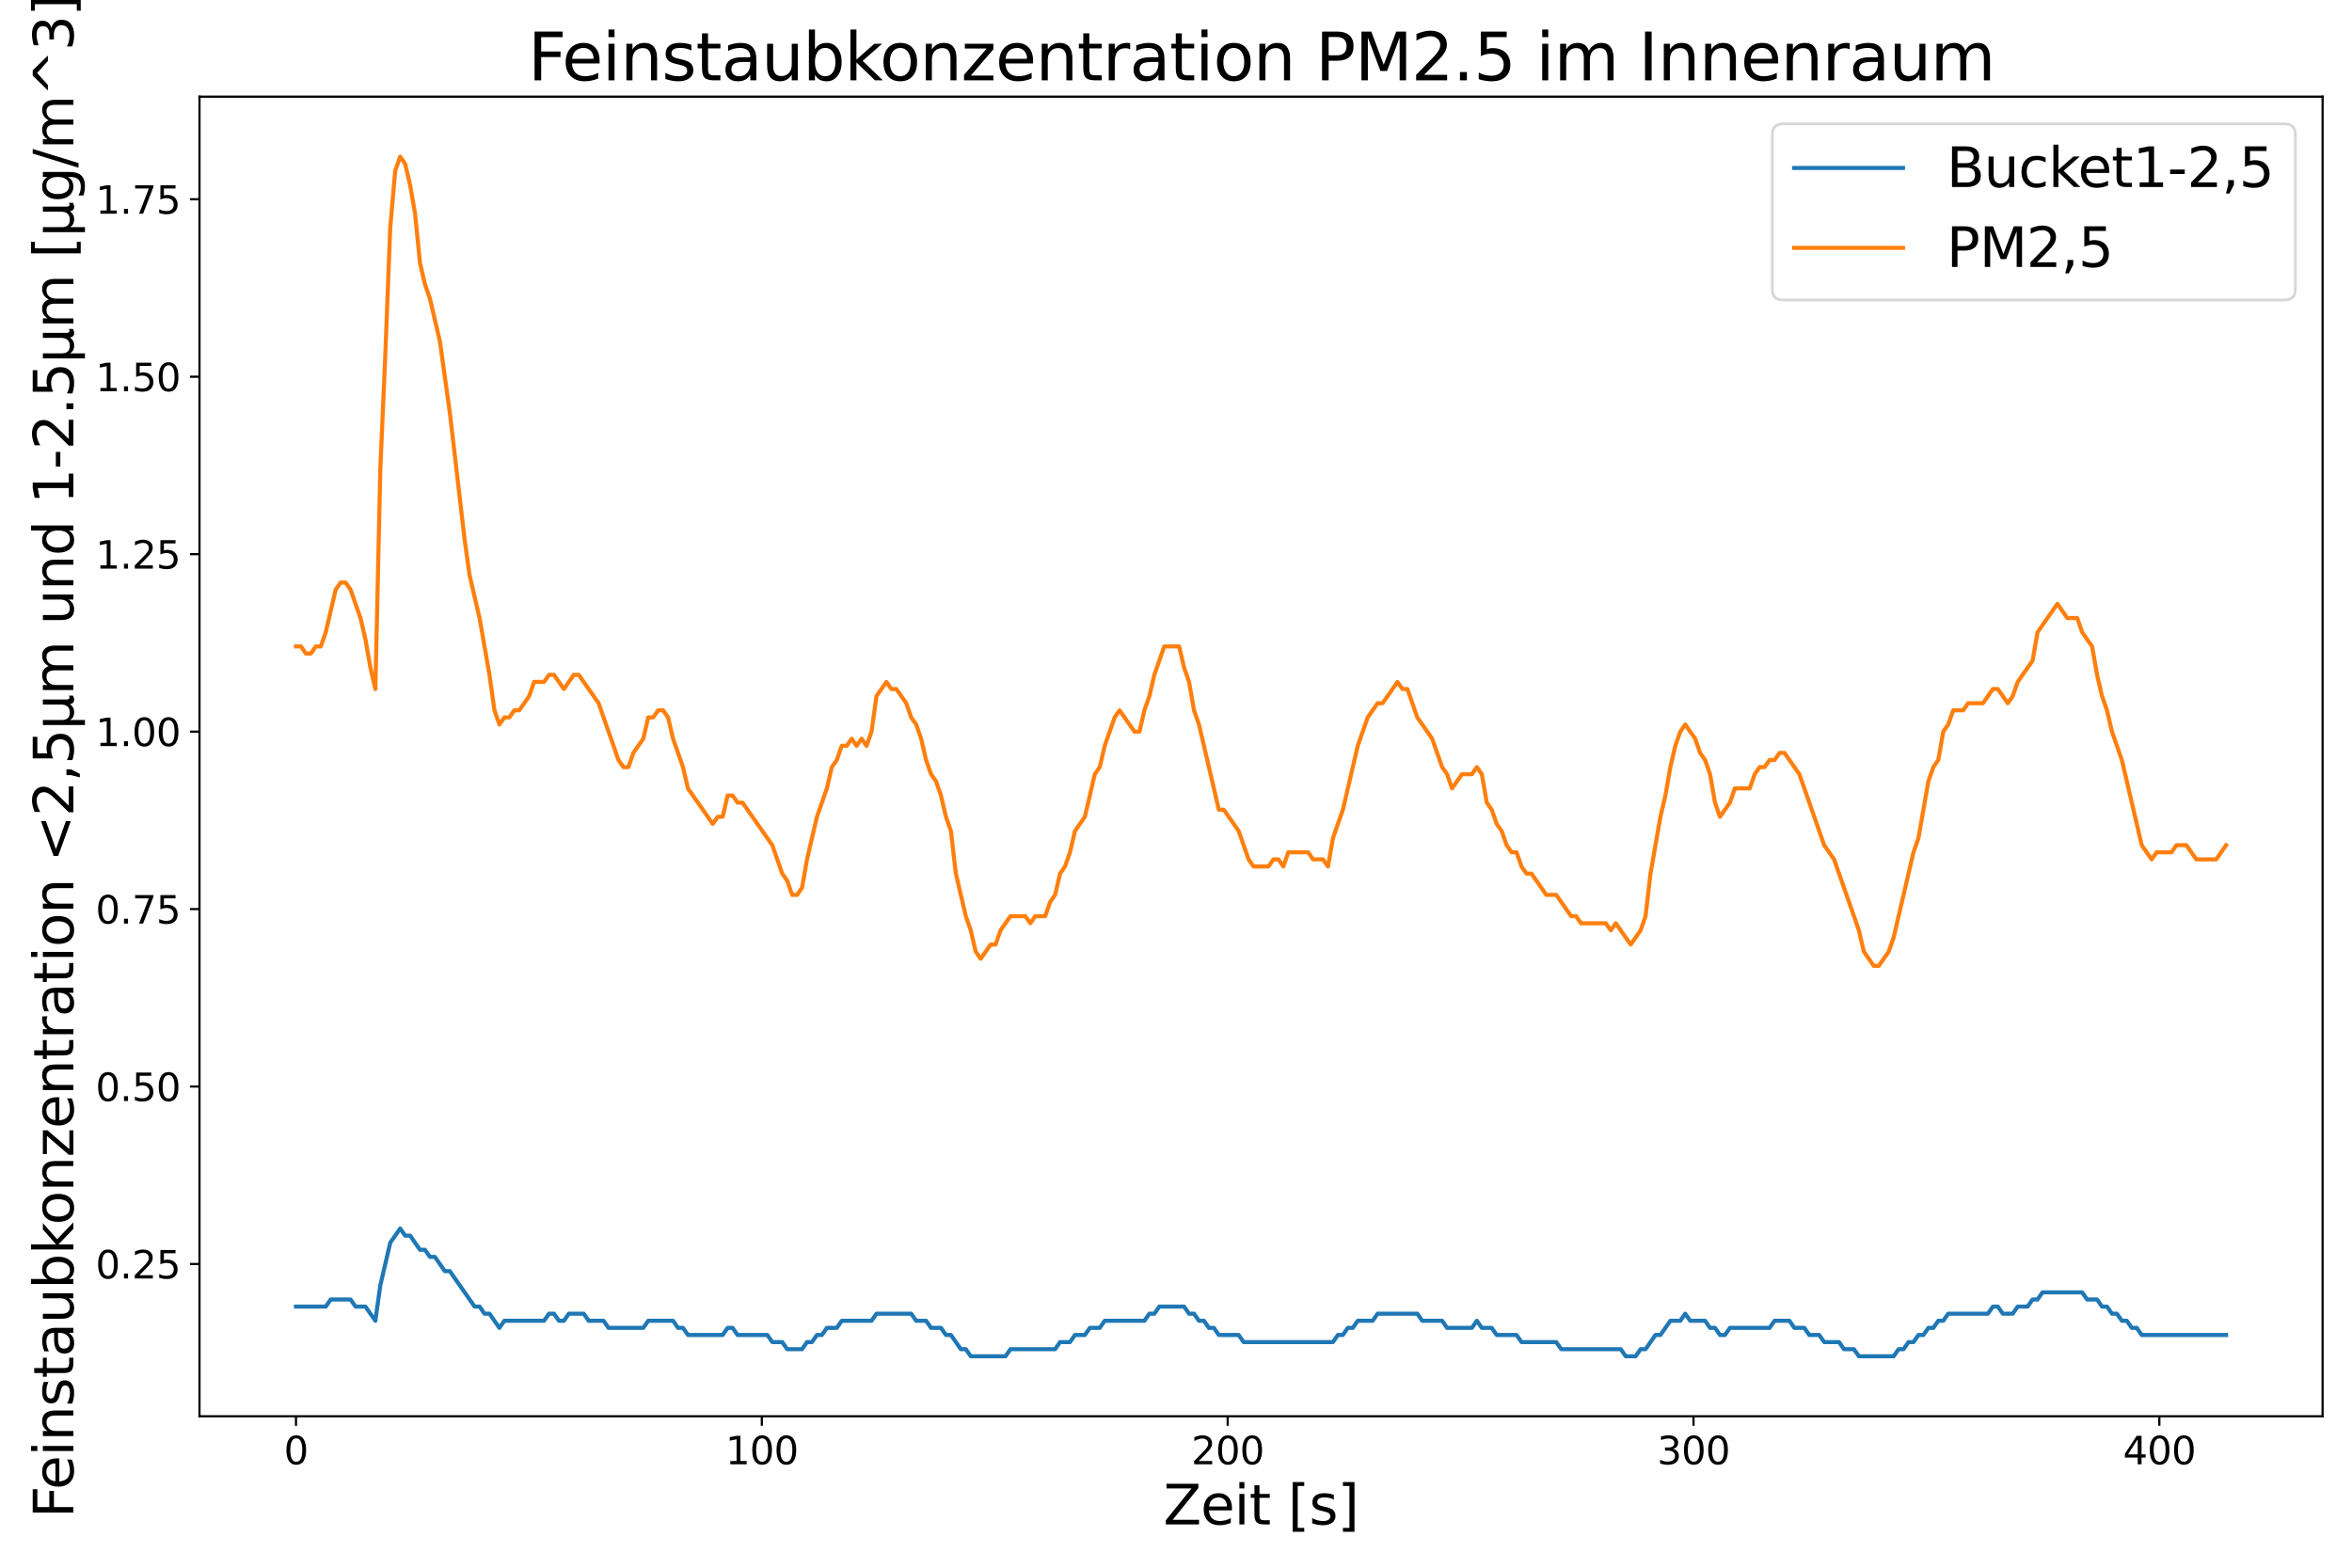 <?xml version="1.0" encoding="utf-8" standalone="no"?>
<!DOCTYPE svg PUBLIC "-//W3C//DTD SVG 1.1//EN"
  "http://www.w3.org/Graphics/SVG/1.1/DTD/svg11.dtd">
<svg xmlns:xlink="http://www.w3.org/1999/xlink" width="864pt" height="576pt" viewBox="0 0 864 576" xmlns="http://www.w3.org/2000/svg" version="1.1">
 <defs>
  <style type="text/css">*{stroke-linejoin: round; stroke-linecap: butt}</style>
 </defs>
 <g id="figure_1">
  <g id="patch_1">
   <path d="M 0 576 
L 864 576 
L 864 0 
L 0 0 
z
" style="fill: #ffffff"/>
  </g>
  <g id="axes_1">
   <g id="patch_2">
    <path d="M 73.28 520.36 
L 853.2 520.36 
L 853.2 35.52 
L 73.28 35.52 
z
" style="fill: #ffffff"/>
   </g>
   <g id="matplotlib.axis_1">
    <g id="xtick_1">
     <g id="line2d_1">
      <defs>
       <path id="m6afb27d6b3" d="M 0 0 
L 0 3.5 
" style="stroke: #000000; stroke-width: 0.8"/>
      </defs>
      <g>
       <use xlink:href="#m6afb27d6b3" x="108.731" y="520.36" style="stroke: #000000; stroke-width: 0.8"/>
      </g>
     </g>
     <g id="text_1">
      <!-- 0 -->
      <g transform="translate(104.277 537.998) scale(0.14 -0.14)">
       <defs>
        <path id="DejaVuSans-30" d="M 2034 4250 
Q 1547 4250 1301 3770 
Q 1056 3291 1056 2328 
Q 1056 1369 1301 889 
Q 1547 409 2034 409 
Q 2525 409 2770 889 
Q 3016 1369 3016 2328 
Q 3016 3291 2770 3770 
Q 2525 4250 2034 4250 
z
M 2034 4750 
Q 2819 4750 3233 4129 
Q 3647 3509 3647 2328 
Q 3647 1150 3233 529 
Q 2819 -91 2034 -91 
Q 1250 -91 836 529 
Q 422 1150 422 2328 
Q 422 3509 836 4129 
Q 1250 4750 2034 4750 
z
" transform="scale(0.016)"/>
       </defs>
       <use xlink:href="#DejaVuSans-30"/>
      </g>
     </g>
    </g>
    <g id="xtick_2">
     <g id="line2d_2">
      <g>
       <use xlink:href="#m6afb27d6b3" x="279.856" y="520.36" style="stroke: #000000; stroke-width: 0.8"/>
      </g>
     </g>
     <g id="text_2">
      <!-- 100 -->
      <g transform="translate(266.495 537.998) scale(0.14 -0.14)">
       <defs>
        <path id="DejaVuSans-31" d="M 794 531 
L 1825 531 
L 1825 4091 
L 703 3866 
L 703 4441 
L 1819 4666 
L 2450 4666 
L 2450 531 
L 3481 531 
L 3481 0 
L 794 0 
L 794 531 
z
" transform="scale(0.016)"/>
       </defs>
       <use xlink:href="#DejaVuSans-31"/>
       <use xlink:href="#DejaVuSans-30" x="63.623"/>
       <use xlink:href="#DejaVuSans-30" x="127.246"/>
      </g>
     </g>
    </g>
    <g id="xtick_3">
     <g id="line2d_3">
      <g>
       <use xlink:href="#m6afb27d6b3" x="450.981" y="520.36" style="stroke: #000000; stroke-width: 0.8"/>
      </g>
     </g>
     <g id="text_3">
      <!-- 200 -->
      <g transform="translate(437.619 537.998) scale(0.14 -0.14)">
       <defs>
        <path id="DejaVuSans-32" d="M 1228 531 
L 3431 531 
L 3431 0 
L 469 0 
L 469 531 
Q 828 903 1448 1529 
Q 2069 2156 2228 2338 
Q 2531 2678 2651 2914 
Q 2772 3150 2772 3378 
Q 2772 3750 2511 3984 
Q 2250 4219 1831 4219 
Q 1534 4219 1204 4116 
Q 875 4013 500 3803 
L 500 4441 
Q 881 4594 1212 4672 
Q 1544 4750 1819 4750 
Q 2544 4750 2975 4387 
Q 3406 4025 3406 3419 
Q 3406 3131 3298 2873 
Q 3191 2616 2906 2266 
Q 2828 2175 2409 1742 
Q 1991 1309 1228 531 
z
" transform="scale(0.016)"/>
       </defs>
       <use xlink:href="#DejaVuSans-32"/>
       <use xlink:href="#DejaVuSans-30" x="63.623"/>
       <use xlink:href="#DejaVuSans-30" x="127.246"/>
      </g>
     </g>
    </g>
    <g id="xtick_4">
     <g id="line2d_4">
      <g>
       <use xlink:href="#m6afb27d6b3" x="622.105" y="520.36" style="stroke: #000000; stroke-width: 0.8"/>
      </g>
     </g>
     <g id="text_4">
      <!-- 300 -->
      <g transform="translate(608.744 537.998) scale(0.14 -0.14)">
       <defs>
        <path id="DejaVuSans-33" d="M 2597 2516 
Q 3050 2419 3304 2112 
Q 3559 1806 3559 1356 
Q 3559 666 3084 287 
Q 2609 -91 1734 -91 
Q 1441 -91 1130 -33 
Q 819 25 488 141 
L 488 750 
Q 750 597 1062 519 
Q 1375 441 1716 441 
Q 2309 441 2620 675 
Q 2931 909 2931 1356 
Q 2931 1769 2642 2001 
Q 2353 2234 1838 2234 
L 1294 2234 
L 1294 2753 
L 1863 2753 
Q 2328 2753 2575 2939 
Q 2822 3125 2822 3475 
Q 2822 3834 2567 4026 
Q 2313 4219 1838 4219 
Q 1578 4219 1281 4162 
Q 984 4106 628 3988 
L 628 4550 
Q 988 4650 1302 4700 
Q 1616 4750 1894 4750 
Q 2613 4750 3031 4423 
Q 3450 4097 3450 3541 
Q 3450 3153 3228 2886 
Q 3006 2619 2597 2516 
z
" transform="scale(0.016)"/>
       </defs>
       <use xlink:href="#DejaVuSans-33"/>
       <use xlink:href="#DejaVuSans-30" x="63.623"/>
       <use xlink:href="#DejaVuSans-30" x="127.246"/>
      </g>
     </g>
    </g>
    <g id="xtick_5">
     <g id="line2d_5">
      <g>
       <use xlink:href="#m6afb27d6b3" x="793.23" y="520.36" style="stroke: #000000; stroke-width: 0.8"/>
      </g>
     </g>
     <g id="text_5">
      <!-- 400 -->
      <g transform="translate(779.869 537.998) scale(0.14 -0.14)">
       <defs>
        <path id="DejaVuSans-34" d="M 2419 4116 
L 825 1625 
L 2419 1625 
L 2419 4116 
z
M 2253 4666 
L 3047 4666 
L 3047 1625 
L 3713 1625 
L 3713 1100 
L 3047 1100 
L 3047 0 
L 2419 0 
L 2419 1100 
L 313 1100 
L 313 1709 
L 2253 4666 
z
" transform="scale(0.016)"/>
       </defs>
       <use xlink:href="#DejaVuSans-34"/>
       <use xlink:href="#DejaVuSans-30" x="63.623"/>
       <use xlink:href="#DejaVuSans-30" x="127.246"/>
      </g>
     </g>
    </g>
    <g id="text_6">
     <!-- Zeit [s] -->
     <g transform="translate(427.348 560.106) scale(0.2 -0.2)">
      <defs>
       <path id="DejaVuSans-5a" d="M 359 4666 
L 4025 4666 
L 4025 4184 
L 1075 531 
L 4097 531 
L 4097 0 
L 288 0 
L 288 481 
L 3238 4134 
L 359 4134 
L 359 4666 
z
" transform="scale(0.016)"/>
       <path id="DejaVuSans-65" d="M 3597 1894 
L 3597 1613 
L 953 1613 
Q 991 1019 1311 708 
Q 1631 397 2203 397 
Q 2534 397 2845 478 
Q 3156 559 3463 722 
L 3463 178 
Q 3153 47 2828 -22 
Q 2503 -91 2169 -91 
Q 1331 -91 842 396 
Q 353 884 353 1716 
Q 353 2575 817 3079 
Q 1281 3584 2069 3584 
Q 2775 3584 3186 3129 
Q 3597 2675 3597 1894 
z
M 3022 2063 
Q 3016 2534 2758 2815 
Q 2500 3097 2075 3097 
Q 1594 3097 1305 2825 
Q 1016 2553 972 2059 
L 3022 2063 
z
" transform="scale(0.016)"/>
       <path id="DejaVuSans-69" d="M 603 3500 
L 1178 3500 
L 1178 0 
L 603 0 
L 603 3500 
z
M 603 4863 
L 1178 4863 
L 1178 4134 
L 603 4134 
L 603 4863 
z
" transform="scale(0.016)"/>
       <path id="DejaVuSans-74" d="M 1172 4494 
L 1172 3500 
L 2356 3500 
L 2356 3053 
L 1172 3053 
L 1172 1153 
Q 1172 725 1289 603 
Q 1406 481 1766 481 
L 2356 481 
L 2356 0 
L 1766 0 
Q 1100 0 847 248 
Q 594 497 594 1153 
L 594 3053 
L 172 3053 
L 172 3500 
L 594 3500 
L 594 4494 
L 1172 4494 
z
" transform="scale(0.016)"/>
       <path id="DejaVuSans-20" transform="scale(0.016)"/>
       <path id="DejaVuSans-5b" d="M 550 4863 
L 1875 4863 
L 1875 4416 
L 1125 4416 
L 1125 -397 
L 1875 -397 
L 1875 -844 
L 550 -844 
L 550 4863 
z
" transform="scale(0.016)"/>
       <path id="DejaVuSans-73" d="M 2834 3397 
L 2834 2853 
Q 2591 2978 2328 3040 
Q 2066 3103 1784 3103 
Q 1356 3103 1142 2972 
Q 928 2841 928 2578 
Q 928 2378 1081 2264 
Q 1234 2150 1697 2047 
L 1894 2003 
Q 2506 1872 2764 1633 
Q 3022 1394 3022 966 
Q 3022 478 2636 193 
Q 2250 -91 1575 -91 
Q 1294 -91 989 -36 
Q 684 19 347 128 
L 347 722 
Q 666 556 975 473 
Q 1284 391 1588 391 
Q 1994 391 2212 530 
Q 2431 669 2431 922 
Q 2431 1156 2273 1281 
Q 2116 1406 1581 1522 
L 1381 1569 
Q 847 1681 609 1914 
Q 372 2147 372 2553 
Q 372 3047 722 3315 
Q 1072 3584 1716 3584 
Q 2034 3584 2315 3537 
Q 2597 3491 2834 3397 
z
" transform="scale(0.016)"/>
       <path id="DejaVuSans-5d" d="M 1947 4863 
L 1947 -844 
L 622 -844 
L 622 -397 
L 1369 -397 
L 1369 4416 
L 622 4416 
L 622 4863 
L 1947 4863 
z
" transform="scale(0.016)"/>
      </defs>
      <use xlink:href="#DejaVuSans-5a"/>
      <use xlink:href="#DejaVuSans-65" x="68.506"/>
      <use xlink:href="#DejaVuSans-69" x="130.029"/>
      <use xlink:href="#DejaVuSans-74" x="157.812"/>
      <use xlink:href="#DejaVuSans-20" x="197.021"/>
      <use xlink:href="#DejaVuSans-5b" x="228.809"/>
      <use xlink:href="#DejaVuSans-73" x="267.822"/>
      <use xlink:href="#DejaVuSans-5d" x="319.922"/>
     </g>
    </g>
   </g>
   <g id="matplotlib.axis_2">
    <g id="ytick_1">
     <g id="line2d_6">
      <defs>
       <path id="mced0b49ab8" d="M 0 0 
L -3.5 0 
" style="stroke: #000000; stroke-width: 0.8"/>
      </defs>
      <g>
       <use xlink:href="#mced0b49ab8" x="73.28" y="464.417" style="stroke: #000000; stroke-width: 0.8"/>
      </g>
     </g>
     <g id="text_7">
      <!-- 0.25 -->
      <g transform="translate(35.108 469.736) scale(0.14 -0.14)">
       <defs>
        <path id="DejaVuSans-2e" d="M 684 794 
L 1344 794 
L 1344 0 
L 684 0 
L 684 794 
z
" transform="scale(0.016)"/>
        <path id="DejaVuSans-35" d="M 691 4666 
L 3169 4666 
L 3169 4134 
L 1269 4134 
L 1269 2991 
Q 1406 3038 1543 3061 
Q 1681 3084 1819 3084 
Q 2600 3084 3056 2656 
Q 3513 2228 3513 1497 
Q 3513 744 3044 326 
Q 2575 -91 1722 -91 
Q 1428 -91 1123 -41 
Q 819 9 494 109 
L 494 744 
Q 775 591 1075 516 
Q 1375 441 1709 441 
Q 2250 441 2565 725 
Q 2881 1009 2881 1497 
Q 2881 1984 2565 2268 
Q 2250 2553 1709 2553 
Q 1456 2553 1204 2497 
Q 953 2441 691 2322 
L 691 4666 
z
" transform="scale(0.016)"/>
       </defs>
       <use xlink:href="#DejaVuSans-30"/>
       <use xlink:href="#DejaVuSans-2e" x="63.623"/>
       <use xlink:href="#DejaVuSans-32" x="95.41"/>
       <use xlink:href="#DejaVuSans-35" x="159.033"/>
      </g>
     </g>
    </g>
    <g id="ytick_2">
     <g id="line2d_7">
      <g>
       <use xlink:href="#mced0b49ab8" x="73.28" y="399.215" style="stroke: #000000; stroke-width: 0.8"/>
      </g>
     </g>
     <g id="text_8">
      <!-- 0.50 -->
      <g transform="translate(35.108 404.534) scale(0.14 -0.14)">
       <use xlink:href="#DejaVuSans-30"/>
       <use xlink:href="#DejaVuSans-2e" x="63.623"/>
       <use xlink:href="#DejaVuSans-35" x="95.41"/>
       <use xlink:href="#DejaVuSans-30" x="159.033"/>
      </g>
     </g>
    </g>
    <g id="ytick_3">
     <g id="line2d_8">
      <g>
       <use xlink:href="#mced0b49ab8" x="73.28" y="334.013" style="stroke: #000000; stroke-width: 0.8"/>
      </g>
     </g>
     <g id="text_9">
      <!-- 0.75 -->
      <g transform="translate(35.108 339.332) scale(0.14 -0.14)">
       <defs>
        <path id="DejaVuSans-37" d="M 525 4666 
L 3525 4666 
L 3525 4397 
L 1831 0 
L 1172 0 
L 2766 4134 
L 525 4134 
L 525 4666 
z
" transform="scale(0.016)"/>
       </defs>
       <use xlink:href="#DejaVuSans-30"/>
       <use xlink:href="#DejaVuSans-2e" x="63.623"/>
       <use xlink:href="#DejaVuSans-37" x="95.41"/>
       <use xlink:href="#DejaVuSans-35" x="159.033"/>
      </g>
     </g>
    </g>
    <g id="ytick_4">
     <g id="line2d_9">
      <g>
       <use xlink:href="#mced0b49ab8" x="73.28" y="268.812" style="stroke: #000000; stroke-width: 0.8"/>
      </g>
     </g>
     <g id="text_10">
      <!-- 1.00 -->
      <g transform="translate(35.108 274.131) scale(0.14 -0.14)">
       <use xlink:href="#DejaVuSans-31"/>
       <use xlink:href="#DejaVuSans-2e" x="63.623"/>
       <use xlink:href="#DejaVuSans-30" x="95.41"/>
       <use xlink:href="#DejaVuSans-30" x="159.033"/>
      </g>
     </g>
    </g>
    <g id="ytick_5">
     <g id="line2d_10">
      <g>
       <use xlink:href="#mced0b49ab8" x="73.28" y="203.61" style="stroke: #000000; stroke-width: 0.8"/>
      </g>
     </g>
     <g id="text_11">
      <!-- 1.25 -->
      <g transform="translate(35.108 208.929) scale(0.14 -0.14)">
       <use xlink:href="#DejaVuSans-31"/>
       <use xlink:href="#DejaVuSans-2e" x="63.623"/>
       <use xlink:href="#DejaVuSans-32" x="95.41"/>
       <use xlink:href="#DejaVuSans-35" x="159.033"/>
      </g>
     </g>
    </g>
    <g id="ytick_6">
     <g id="line2d_11">
      <g>
       <use xlink:href="#mced0b49ab8" x="73.28" y="138.408" style="stroke: #000000; stroke-width: 0.8"/>
      </g>
     </g>
     <g id="text_12">
      <!-- 1.50 -->
      <g transform="translate(35.108 143.727) scale(0.14 -0.14)">
       <use xlink:href="#DejaVuSans-31"/>
       <use xlink:href="#DejaVuSans-2e" x="63.623"/>
       <use xlink:href="#DejaVuSans-35" x="95.41"/>
       <use xlink:href="#DejaVuSans-30" x="159.033"/>
      </g>
     </g>
    </g>
    <g id="ytick_7">
     <g id="line2d_12">
      <g>
       <use xlink:href="#mced0b49ab8" x="73.28" y="73.207" style="stroke: #000000; stroke-width: 0.8"/>
      </g>
     </g>
     <g id="text_13">
      <!-- 1.75 -->
      <g transform="translate(35.108 78.526) scale(0.14 -0.14)">
       <use xlink:href="#DejaVuSans-31"/>
       <use xlink:href="#DejaVuSans-2e" x="63.623"/>
       <use xlink:href="#DejaVuSans-37" x="95.41"/>
       <use xlink:href="#DejaVuSans-35" x="159.033"/>
      </g>
     </g>
    </g>
    <g id="text_14">
     <!-- Feinstaubkonzentration &lt;2,5µm und 1-2.5µm [µg/m^3] -->
     <g transform="translate(26.949 557.756) rotate(-90) scale(0.2 -0.2)">
      <defs>
       <path id="DejaVuSans-46" d="M 628 4666 
L 3309 4666 
L 3309 4134 
L 1259 4134 
L 1259 2759 
L 3109 2759 
L 3109 2228 
L 1259 2228 
L 1259 0 
L 628 0 
L 628 4666 
z
" transform="scale(0.016)"/>
       <path id="DejaVuSans-6e" d="M 3513 2113 
L 3513 0 
L 2938 0 
L 2938 2094 
Q 2938 2591 2744 2837 
Q 2550 3084 2163 3084 
Q 1697 3084 1428 2787 
Q 1159 2491 1159 1978 
L 1159 0 
L 581 0 
L 581 3500 
L 1159 3500 
L 1159 2956 
Q 1366 3272 1645 3428 
Q 1925 3584 2291 3584 
Q 2894 3584 3203 3211 
Q 3513 2838 3513 2113 
z
" transform="scale(0.016)"/>
       <path id="DejaVuSans-61" d="M 2194 1759 
Q 1497 1759 1228 1600 
Q 959 1441 959 1056 
Q 959 750 1161 570 
Q 1363 391 1709 391 
Q 2188 391 2477 730 
Q 2766 1069 2766 1631 
L 2766 1759 
L 2194 1759 
z
M 3341 1997 
L 3341 0 
L 2766 0 
L 2766 531 
Q 2569 213 2275 61 
Q 1981 -91 1556 -91 
Q 1019 -91 701 211 
Q 384 513 384 1019 
Q 384 1609 779 1909 
Q 1175 2209 1959 2209 
L 2766 2209 
L 2766 2266 
Q 2766 2663 2505 2880 
Q 2244 3097 1772 3097 
Q 1472 3097 1187 3025 
Q 903 2953 641 2809 
L 641 3341 
Q 956 3463 1253 3523 
Q 1550 3584 1831 3584 
Q 2591 3584 2966 3190 
Q 3341 2797 3341 1997 
z
" transform="scale(0.016)"/>
       <path id="DejaVuSans-75" d="M 544 1381 
L 544 3500 
L 1119 3500 
L 1119 1403 
Q 1119 906 1312 657 
Q 1506 409 1894 409 
Q 2359 409 2629 706 
Q 2900 1003 2900 1516 
L 2900 3500 
L 3475 3500 
L 3475 0 
L 2900 0 
L 2900 538 
Q 2691 219 2414 64 
Q 2138 -91 1772 -91 
Q 1169 -91 856 284 
Q 544 659 544 1381 
z
M 1991 3584 
L 1991 3584 
z
" transform="scale(0.016)"/>
       <path id="DejaVuSans-62" d="M 3116 1747 
Q 3116 2381 2855 2742 
Q 2594 3103 2138 3103 
Q 1681 3103 1420 2742 
Q 1159 2381 1159 1747 
Q 1159 1113 1420 752 
Q 1681 391 2138 391 
Q 2594 391 2855 752 
Q 3116 1113 3116 1747 
z
M 1159 2969 
Q 1341 3281 1617 3432 
Q 1894 3584 2278 3584 
Q 2916 3584 3314 3078 
Q 3713 2572 3713 1747 
Q 3713 922 3314 415 
Q 2916 -91 2278 -91 
Q 1894 -91 1617 61 
Q 1341 213 1159 525 
L 1159 0 
L 581 0 
L 581 4863 
L 1159 4863 
L 1159 2969 
z
" transform="scale(0.016)"/>
       <path id="DejaVuSans-6b" d="M 581 4863 
L 1159 4863 
L 1159 1991 
L 2875 3500 
L 3609 3500 
L 1753 1863 
L 3688 0 
L 2938 0 
L 1159 1709 
L 1159 0 
L 581 0 
L 581 4863 
z
" transform="scale(0.016)"/>
       <path id="DejaVuSans-6f" d="M 1959 3097 
Q 1497 3097 1228 2736 
Q 959 2375 959 1747 
Q 959 1119 1226 758 
Q 1494 397 1959 397 
Q 2419 397 2687 759 
Q 2956 1122 2956 1747 
Q 2956 2369 2687 2733 
Q 2419 3097 1959 3097 
z
M 1959 3584 
Q 2709 3584 3137 3096 
Q 3566 2609 3566 1747 
Q 3566 888 3137 398 
Q 2709 -91 1959 -91 
Q 1206 -91 779 398 
Q 353 888 353 1747 
Q 353 2609 779 3096 
Q 1206 3584 1959 3584 
z
" transform="scale(0.016)"/>
       <path id="DejaVuSans-7a" d="M 353 3500 
L 3084 3500 
L 3084 2975 
L 922 459 
L 3084 459 
L 3084 0 
L 275 0 
L 275 525 
L 2438 3041 
L 353 3041 
L 353 3500 
z
" transform="scale(0.016)"/>
       <path id="DejaVuSans-72" d="M 2631 2963 
Q 2534 3019 2420 3045 
Q 2306 3072 2169 3072 
Q 1681 3072 1420 2755 
Q 1159 2438 1159 1844 
L 1159 0 
L 581 0 
L 581 3500 
L 1159 3500 
L 1159 2956 
Q 1341 3275 1631 3429 
Q 1922 3584 2338 3584 
Q 2397 3584 2469 3576 
Q 2541 3569 2628 3553 
L 2631 2963 
z
" transform="scale(0.016)"/>
       <path id="DejaVuSans-3c" d="M 4684 3150 
L 1459 2003 
L 4684 863 
L 4684 294 
L 678 1747 
L 678 2266 
L 4684 3719 
L 4684 3150 
z
" transform="scale(0.016)"/>
       <path id="DejaVuSans-2c" d="M 750 794 
L 1409 794 
L 1409 256 
L 897 -744 
L 494 -744 
L 750 256 
L 750 794 
z
" transform="scale(0.016)"/>
       <path id="DejaVuSans-b5" d="M 544 -1331 
L 544 3500 
L 1119 3500 
L 1119 1325 
Q 1119 872 1334 640 
Q 1550 409 1972 409 
Q 2434 409 2667 671 
Q 2900 934 2900 1459 
L 2900 3500 
L 3475 3500 
L 3475 806 
Q 3475 619 3529 530 
Q 3584 441 3700 441 
Q 3728 441 3778 458 
Q 3828 475 3916 513 
L 3916 50 
Q 3788 -22 3673 -56 
Q 3559 -91 3450 -91 
Q 3234 -91 3106 31 
Q 2978 153 2931 403 
Q 2775 156 2548 32 
Q 2322 -91 2016 -91 
Q 1697 -91 1473 31 
Q 1250 153 1119 397 
L 1119 -1331 
L 544 -1331 
z
" transform="scale(0.016)"/>
       <path id="DejaVuSans-6d" d="M 3328 2828 
Q 3544 3216 3844 3400 
Q 4144 3584 4550 3584 
Q 5097 3584 5394 3201 
Q 5691 2819 5691 2113 
L 5691 0 
L 5113 0 
L 5113 2094 
Q 5113 2597 4934 2840 
Q 4756 3084 4391 3084 
Q 3944 3084 3684 2787 
Q 3425 2491 3425 1978 
L 3425 0 
L 2847 0 
L 2847 2094 
Q 2847 2600 2669 2842 
Q 2491 3084 2119 3084 
Q 1678 3084 1418 2786 
Q 1159 2488 1159 1978 
L 1159 0 
L 581 0 
L 581 3500 
L 1159 3500 
L 1159 2956 
Q 1356 3278 1631 3431 
Q 1906 3584 2284 3584 
Q 2666 3584 2933 3390 
Q 3200 3197 3328 2828 
z
" transform="scale(0.016)"/>
       <path id="DejaVuSans-64" d="M 2906 2969 
L 2906 4863 
L 3481 4863 
L 3481 0 
L 2906 0 
L 2906 525 
Q 2725 213 2448 61 
Q 2172 -91 1784 -91 
Q 1150 -91 751 415 
Q 353 922 353 1747 
Q 353 2572 751 3078 
Q 1150 3584 1784 3584 
Q 2172 3584 2448 3432 
Q 2725 3281 2906 2969 
z
M 947 1747 
Q 947 1113 1208 752 
Q 1469 391 1925 391 
Q 2381 391 2643 752 
Q 2906 1113 2906 1747 
Q 2906 2381 2643 2742 
Q 2381 3103 1925 3103 
Q 1469 3103 1208 2742 
Q 947 2381 947 1747 
z
" transform="scale(0.016)"/>
       <path id="DejaVuSans-2d" d="M 313 2009 
L 1997 2009 
L 1997 1497 
L 313 1497 
L 313 2009 
z
" transform="scale(0.016)"/>
       <path id="DejaVuSans-67" d="M 2906 1791 
Q 2906 2416 2648 2759 
Q 2391 3103 1925 3103 
Q 1463 3103 1205 2759 
Q 947 2416 947 1791 
Q 947 1169 1205 825 
Q 1463 481 1925 481 
Q 2391 481 2648 825 
Q 2906 1169 2906 1791 
z
M 3481 434 
Q 3481 -459 3084 -895 
Q 2688 -1331 1869 -1331 
Q 1566 -1331 1297 -1286 
Q 1028 -1241 775 -1147 
L 775 -588 
Q 1028 -725 1275 -790 
Q 1522 -856 1778 -856 
Q 2344 -856 2625 -561 
Q 2906 -266 2906 331 
L 2906 616 
Q 2728 306 2450 153 
Q 2172 0 1784 0 
Q 1141 0 747 490 
Q 353 981 353 1791 
Q 353 2603 747 3093 
Q 1141 3584 1784 3584 
Q 2172 3584 2450 3431 
Q 2728 3278 2906 2969 
L 2906 3500 
L 3481 3500 
L 3481 434 
z
" transform="scale(0.016)"/>
       <path id="DejaVuSans-2f" d="M 1625 4666 
L 2156 4666 
L 531 -594 
L 0 -594 
L 1625 4666 
z
" transform="scale(0.016)"/>
       <path id="DejaVuSans-5e" d="M 2988 4666 
L 4684 2925 
L 4056 2925 
L 2681 4159 
L 1306 2925 
L 678 2925 
L 2375 4666 
L 2988 4666 
z
" transform="scale(0.016)"/>
      </defs>
      <use xlink:href="#DejaVuSans-46"/>
      <use xlink:href="#DejaVuSans-65" x="52.02"/>
      <use xlink:href="#DejaVuSans-69" x="113.543"/>
      <use xlink:href="#DejaVuSans-6e" x="141.326"/>
      <use xlink:href="#DejaVuSans-73" x="204.705"/>
      <use xlink:href="#DejaVuSans-74" x="256.805"/>
      <use xlink:href="#DejaVuSans-61" x="296.014"/>
      <use xlink:href="#DejaVuSans-75" x="357.293"/>
      <use xlink:href="#DejaVuSans-62" x="420.672"/>
      <use xlink:href="#DejaVuSans-6b" x="484.148"/>
      <use xlink:href="#DejaVuSans-6f" x="538.434"/>
      <use xlink:href="#DejaVuSans-6e" x="599.615"/>
      <use xlink:href="#DejaVuSans-7a" x="662.994"/>
      <use xlink:href="#DejaVuSans-65" x="715.484"/>
      <use xlink:href="#DejaVuSans-6e" x="777.008"/>
      <use xlink:href="#DejaVuSans-74" x="840.387"/>
      <use xlink:href="#DejaVuSans-72" x="879.596"/>
      <use xlink:href="#DejaVuSans-61" x="920.709"/>
      <use xlink:href="#DejaVuSans-74" x="981.988"/>
      <use xlink:href="#DejaVuSans-69" x="1021.197"/>
      <use xlink:href="#DejaVuSans-6f" x="1048.98"/>
      <use xlink:href="#DejaVuSans-6e" x="1110.162"/>
      <use xlink:href="#DejaVuSans-20" x="1173.541"/>
      <use xlink:href="#DejaVuSans-3c" x="1205.328"/>
      <use xlink:href="#DejaVuSans-32" x="1289.117"/>
      <use xlink:href="#DejaVuSans-2c" x="1352.74"/>
      <use xlink:href="#DejaVuSans-35" x="1384.527"/>
      <use xlink:href="#DejaVuSans-b5" x="1448.15"/>
      <use xlink:href="#DejaVuSans-6d" x="1511.773"/>
      <use xlink:href="#DejaVuSans-20" x="1609.186"/>
      <use xlink:href="#DejaVuSans-75" x="1640.973"/>
      <use xlink:href="#DejaVuSans-6e" x="1704.352"/>
      <use xlink:href="#DejaVuSans-64" x="1767.73"/>
      <use xlink:href="#DejaVuSans-20" x="1831.207"/>
      <use xlink:href="#DejaVuSans-31" x="1862.994"/>
      <use xlink:href="#DejaVuSans-2d" x="1926.617"/>
      <use xlink:href="#DejaVuSans-32" x="1962.701"/>
      <use xlink:href="#DejaVuSans-2e" x="2026.324"/>
      <use xlink:href="#DejaVuSans-35" x="2058.111"/>
      <use xlink:href="#DejaVuSans-b5" x="2121.734"/>
      <use xlink:href="#DejaVuSans-6d" x="2185.357"/>
      <use xlink:href="#DejaVuSans-20" x="2282.77"/>
      <use xlink:href="#DejaVuSans-5b" x="2314.557"/>
      <use xlink:href="#DejaVuSans-b5" x="2353.57"/>
      <use xlink:href="#DejaVuSans-67" x="2417.193"/>
      <use xlink:href="#DejaVuSans-2f" x="2480.67"/>
      <use xlink:href="#DejaVuSans-6d" x="2514.361"/>
      <use xlink:href="#DejaVuSans-5e" x="2611.773"/>
      <use xlink:href="#DejaVuSans-33" x="2695.562"/>
      <use xlink:href="#DejaVuSans-5d" x="2759.186"/>
     </g>
    </g>
   </g>
   <g id="line2d_13">
    <path d="M 108.731 480.065 
L 119.666 480.065 
L 121.488 477.457 
L 128.776 477.457 
L 130.599 480.065 
L 134.244 480.065 
L 137.887 485.281 
L 139.71 472.241 
L 143.356 456.593 
L 147 451.377 
L 148.822 453.985 
L 150.645 453.985 
L 154.289 459.201 
L 156.112 459.201 
L 157.934 461.809 
L 159.759 461.809 
L 163.404 467.025 
L 165.226 467.025 
L 174.338 480.065 
L 176.161 480.065 
L 177.983 482.673 
L 179.806 482.673 
L 183.451 487.89 
L 185.273 485.281 
L 199.853 485.281 
L 201.676 482.673 
L 203.498 482.673 
L 205.321 485.281 
L 207.143 485.281 
L 208.966 482.673 
L 214.435 482.673 
L 216.257 485.281 
L 221.725 485.281 
L 223.547 487.89 
L 236.308 487.89 
L 238.129 485.281 
L 247.244 485.281 
L 249.067 487.89 
L 250.888 487.89 
L 252.71 490.498 
L 265.469 490.498 
L 267.293 487.89 
L 269.116 487.89 
L 270.938 490.498 
L 281.875 490.498 
L 283.698 493.106 
L 287.344 493.106 
L 289.165 495.714 
L 294.632 495.714 
L 296.455 493.106 
L 298.277 493.106 
L 300.1 490.498 
L 301.924 490.498 
L 303.748 487.89 
L 307.393 487.89 
L 309.216 485.281 
L 320.152 485.281 
L 321.975 482.673 
L 334.73 482.673 
L 336.553 485.281 
L 340.198 485.281 
L 342.022 487.89 
L 345.667 487.89 
L 347.489 490.498 
L 349.312 490.498 
L 352.959 495.714 
L 354.781 495.714 
L 356.604 498.322 
L 369.364 498.322 
L 371.187 495.714 
L 387.591 495.714 
L 389.413 493.106 
L 393.058 493.106 
L 394.881 490.498 
L 398.526 490.498 
L 400.348 487.89 
L 403.993 487.89 
L 405.816 485.281 
L 420.397 485.281 
L 422.22 482.673 
L 424.042 482.673 
L 425.865 480.065 
L 434.975 480.065 
L 436.798 482.673 
L 438.62 482.673 
L 440.443 485.281 
L 442.264 485.281 
L 444.088 487.89 
L 445.91 487.89 
L 447.731 490.498 
L 455.021 490.498 
L 456.843 493.106 
L 489.657 493.106 
L 491.479 490.498 
L 493.302 490.498 
L 495.126 487.89 
L 496.95 487.89 
L 498.772 485.281 
L 504.242 485.281 
L 506.062 482.673 
L 520.642 482.673 
L 522.465 485.281 
L 529.76 485.281 
L 531.582 487.89 
L 540.695 487.89 
L 542.517 485.281 
L 544.339 487.89 
L 547.984 487.89 
L 549.807 490.498 
L 557.097 490.498 
L 558.921 493.106 
L 571.678 493.106 
L 573.501 495.714 
L 595.374 495.714 
L 597.197 498.322 
L 600.841 498.322 
L 602.662 495.714 
L 604.485 495.714 
L 608.13 490.498 
L 609.952 490.498 
L 613.599 485.281 
L 617.246 485.281 
L 619.068 482.673 
L 620.89 485.281 
L 626.356 485.281 
L 628.179 487.89 
L 630.001 487.89 
L 631.824 490.498 
L 633.648 490.498 
L 635.47 487.89 
L 650.052 487.89 
L 651.874 485.281 
L 657.343 485.281 
L 659.166 487.89 
L 662.813 487.89 
L 664.635 490.498 
L 668.282 490.498 
L 670.106 493.106 
L 675.572 493.106 
L 677.394 495.714 
L 681.039 495.714 
L 682.862 498.322 
L 695.621 498.322 
L 697.445 495.714 
L 699.269 495.714 
L 701.092 493.106 
L 702.914 493.106 
L 704.738 490.498 
L 706.561 490.498 
L 708.383 487.89 
L 710.206 487.89 
L 712.03 485.281 
L 713.852 485.281 
L 715.675 482.673 
L 730.256 482.673 
L 732.081 480.065 
L 733.903 480.065 
L 735.726 482.673 
L 739.37 482.673 
L 741.193 480.065 
L 744.836 480.065 
L 746.659 477.457 
L 748.481 477.457 
L 750.302 474.849 
L 764.88 474.849 
L 766.703 477.457 
L 770.349 477.457 
L 772.172 480.065 
L 773.994 480.065 
L 775.817 482.673 
L 777.639 482.673 
L 779.462 485.281 
L 781.284 485.281 
L 783.107 487.89 
L 784.931 487.89 
L 786.755 490.498 
L 817.749 490.498 
L 817.749 490.498 
" clip-path="url(#pc074b7630e)" style="fill: none; stroke: #1f77b4; stroke-width: 1.5; stroke-linecap: square"/>
   </g>
   <g id="line2d_14">
    <path d="M 108.731 237.515 
L 110.555 237.515 
L 112.378 240.123 
L 114.2 240.123 
L 116.021 237.515 
L 117.843 237.515 
L 119.666 232.299 
L 123.311 216.65 
L 125.133 214.042 
L 126.956 214.042 
L 128.776 216.65 
L 132.421 227.083 
L 134.244 234.907 
L 136.065 245.339 
L 137.887 253.163 
L 139.71 172.313 
L 141.532 130.584 
L 143.356 83.639 
L 145.177 62.774 
L 147 57.558 
L 148.822 60.166 
L 150.645 67.99 
L 152.467 78.423 
L 154.289 96.679 
L 156.112 104.503 
L 157.934 109.72 
L 161.581 125.368 
L 165.226 151.449 
L 170.694 198.394 
L 172.516 211.434 
L 176.161 227.083 
L 179.806 247.947 
L 181.628 260.988 
L 183.451 266.204 
L 185.273 263.596 
L 187.096 263.596 
L 188.918 260.988 
L 190.742 260.988 
L 194.387 255.771 
L 196.208 250.555 
L 199.853 250.555 
L 201.676 247.947 
L 203.498 247.947 
L 207.143 253.163 
L 210.788 247.947 
L 212.611 247.947 
L 219.902 258.379 
L 227.192 279.244 
L 229.015 281.852 
L 230.839 281.852 
L 232.661 276.636 
L 236.308 271.42 
L 238.129 263.596 
L 239.951 263.596 
L 241.775 260.988 
L 243.6 260.988 
L 245.422 263.596 
L 247.244 271.42 
L 250.888 281.852 
L 252.71 289.676 
L 261.824 302.717 
L 263.649 300.109 
L 265.469 300.109 
L 267.293 292.284 
L 269.116 292.284 
L 270.938 294.892 
L 272.761 294.892 
L 283.698 310.541 
L 287.344 320.973 
L 289.165 323.581 
L 290.987 328.797 
L 292.812 328.797 
L 294.632 326.189 
L 296.455 315.757 
L 300.1 300.109 
L 303.748 289.676 
L 305.571 281.852 
L 307.393 279.244 
L 309.216 274.028 
L 311.038 274.028 
L 312.861 271.42 
L 314.683 274.028 
L 316.506 271.42 
L 318.328 274.028 
L 320.152 268.812 
L 321.975 255.771 
L 325.62 250.555 
L 327.44 253.163 
L 329.263 253.163 
L 332.908 258.379 
L 334.73 263.596 
L 336.553 266.204 
L 338.375 271.42 
L 340.198 279.244 
L 342.022 284.46 
L 343.844 287.068 
L 345.667 292.284 
L 347.489 300.109 
L 349.312 305.325 
L 351.134 320.973 
L 354.781 336.622 
L 356.604 341.838 
L 358.428 349.662 
L 360.25 352.27 
L 363.897 347.054 
L 365.718 347.054 
L 367.54 341.838 
L 371.187 336.622 
L 376.656 336.622 
L 378.478 339.23 
L 380.303 336.622 
L 383.946 336.622 
L 385.768 331.405 
L 387.591 328.797 
L 389.413 320.973 
L 391.236 318.365 
L 393.058 313.149 
L 394.881 305.325 
L 398.526 300.109 
L 402.171 284.46 
L 403.993 281.852 
L 405.816 274.028 
L 409.461 263.596 
L 411.283 260.988 
L 416.752 268.812 
L 418.575 268.812 
L 420.397 260.988 
L 422.22 255.771 
L 424.042 247.947 
L 427.687 237.515 
L 433.155 237.515 
L 434.975 245.339 
L 436.798 250.555 
L 438.62 260.988 
L 440.443 266.204 
L 447.731 297.501 
L 449.553 297.501 
L 455.021 305.325 
L 458.668 315.757 
L 460.49 318.365 
L 465.957 318.365 
L 467.78 315.757 
L 469.604 315.757 
L 471.427 318.365 
L 473.249 313.149 
L 480.539 313.149 
L 482.361 315.757 
L 486.01 315.757 
L 487.832 318.365 
L 489.657 307.933 
L 493.302 297.501 
L 498.772 274.028 
L 502.417 263.596 
L 506.062 258.379 
L 507.885 258.379 
L 513.352 250.555 
L 515.175 253.163 
L 516.999 253.163 
L 520.642 263.596 
L 526.111 271.42 
L 529.76 281.852 
L 531.582 284.46 
L 533.403 289.676 
L 537.048 284.46 
L 540.695 284.46 
L 542.517 281.852 
L 544.339 284.46 
L 546.162 294.892 
L 547.984 297.501 
L 549.807 302.717 
L 551.629 305.325 
L 553.452 310.541 
L 555.276 313.149 
L 557.097 313.149 
L 558.921 318.365 
L 560.744 320.973 
L 562.566 320.973 
L 568.032 328.797 
L 571.678 328.797 
L 577.146 336.622 
L 578.968 336.622 
L 580.791 339.23 
L 589.907 339.23 
L 591.729 341.838 
L 593.552 339.23 
L 599.017 347.054 
L 602.662 341.838 
L 604.485 336.622 
L 606.307 320.973 
L 609.952 300.109 
L 611.776 292.284 
L 613.599 281.852 
L 615.421 274.028 
L 617.246 268.812 
L 619.068 266.204 
L 622.713 271.42 
L 624.535 276.636 
L 626.356 279.244 
L 628.179 284.46 
L 630.001 294.892 
L 631.824 300.109 
L 635.47 294.892 
L 637.291 289.676 
L 642.76 289.676 
L 644.584 284.46 
L 646.407 281.852 
L 648.229 281.852 
L 650.052 279.244 
L 651.874 279.244 
L 653.697 276.636 
L 655.519 276.636 
L 660.99 284.46 
L 670.106 310.541 
L 673.751 315.757 
L 682.862 341.838 
L 684.684 349.662 
L 688.329 354.878 
L 690.152 354.878 
L 693.797 349.662 
L 695.621 344.446 
L 702.914 313.149 
L 704.738 307.933 
L 708.383 287.068 
L 710.206 281.852 
L 712.03 279.244 
L 713.852 268.812 
L 715.675 266.204 
L 717.497 260.988 
L 721.144 260.988 
L 722.966 258.379 
L 728.434 258.379 
L 732.081 253.163 
L 733.903 253.163 
L 737.548 258.379 
L 739.37 255.771 
L 741.193 250.555 
L 746.659 242.731 
L 748.481 232.299 
L 755.771 221.867 
L 759.414 227.083 
L 763.058 227.083 
L 764.88 232.299 
L 768.527 237.515 
L 770.349 247.947 
L 772.172 255.771 
L 773.994 260.988 
L 775.817 268.812 
L 779.462 279.244 
L 786.755 310.541 
L 790.402 315.757 
L 792.224 313.149 
L 797.695 313.149 
L 799.517 310.541 
L 803.164 310.541 
L 806.811 315.757 
L 814.104 315.757 
L 817.749 310.541 
L 817.749 310.541 
" clip-path="url(#pc074b7630e)" style="fill: none; stroke: #ff7f0e; stroke-width: 1.5; stroke-linecap: square"/>
   </g>
   <g id="patch_3">
    <path d="M 73.28 520.36 
L 73.28 35.52 
" style="fill: none; stroke: #000000; stroke-width: 0.8; stroke-linejoin: miter; stroke-linecap: square"/>
   </g>
   <g id="patch_4">
    <path d="M 853.2 520.36 
L 853.2 35.52 
" style="fill: none; stroke: #000000; stroke-width: 0.8; stroke-linejoin: miter; stroke-linecap: square"/>
   </g>
   <g id="patch_5">
    <path d="M 73.28 520.36 
L 853.2 520.36 
" style="fill: none; stroke: #000000; stroke-width: 0.8; stroke-linejoin: miter; stroke-linecap: square"/>
   </g>
   <g id="patch_6">
    <path d="M 73.28 35.52 
L 853.2 35.52 
" style="fill: none; stroke: #000000; stroke-width: 0.8; stroke-linejoin: miter; stroke-linecap: square"/>
   </g>
   <g id="text_15">
    <!-- Feinstaubkonzentration PM2.5 im Innenraum -->
    <g transform="translate(193.962 29.52) scale(0.24 -0.24)">
     <defs>
      <path id="DejaVuSans-50" d="M 1259 4147 
L 1259 2394 
L 2053 2394 
Q 2494 2394 2734 2622 
Q 2975 2850 2975 3272 
Q 2975 3691 2734 3919 
Q 2494 4147 2053 4147 
L 1259 4147 
z
M 628 4666 
L 2053 4666 
Q 2838 4666 3239 4311 
Q 3641 3956 3641 3272 
Q 3641 2581 3239 2228 
Q 2838 1875 2053 1875 
L 1259 1875 
L 1259 0 
L 628 0 
L 628 4666 
z
" transform="scale(0.016)"/>
      <path id="DejaVuSans-4d" d="M 628 4666 
L 1569 4666 
L 2759 1491 
L 3956 4666 
L 4897 4666 
L 4897 0 
L 4281 0 
L 4281 4097 
L 3078 897 
L 2444 897 
L 1241 4097 
L 1241 0 
L 628 0 
L 628 4666 
z
" transform="scale(0.016)"/>
      <path id="DejaVuSans-49" d="M 628 4666 
L 1259 4666 
L 1259 0 
L 628 0 
L 628 4666 
z
" transform="scale(0.016)"/>
     </defs>
     <use xlink:href="#DejaVuSans-46"/>
     <use xlink:href="#DejaVuSans-65" x="52.02"/>
     <use xlink:href="#DejaVuSans-69" x="113.543"/>
     <use xlink:href="#DejaVuSans-6e" x="141.326"/>
     <use xlink:href="#DejaVuSans-73" x="204.705"/>
     <use xlink:href="#DejaVuSans-74" x="256.805"/>
     <use xlink:href="#DejaVuSans-61" x="296.014"/>
     <use xlink:href="#DejaVuSans-75" x="357.293"/>
     <use xlink:href="#DejaVuSans-62" x="420.672"/>
     <use xlink:href="#DejaVuSans-6b" x="484.148"/>
     <use xlink:href="#DejaVuSans-6f" x="538.434"/>
     <use xlink:href="#DejaVuSans-6e" x="599.615"/>
     <use xlink:href="#DejaVuSans-7a" x="662.994"/>
     <use xlink:href="#DejaVuSans-65" x="715.484"/>
     <use xlink:href="#DejaVuSans-6e" x="777.008"/>
     <use xlink:href="#DejaVuSans-74" x="840.387"/>
     <use xlink:href="#DejaVuSans-72" x="879.596"/>
     <use xlink:href="#DejaVuSans-61" x="920.709"/>
     <use xlink:href="#DejaVuSans-74" x="981.988"/>
     <use xlink:href="#DejaVuSans-69" x="1021.197"/>
     <use xlink:href="#DejaVuSans-6f" x="1048.98"/>
     <use xlink:href="#DejaVuSans-6e" x="1110.162"/>
     <use xlink:href="#DejaVuSans-20" x="1173.541"/>
     <use xlink:href="#DejaVuSans-50" x="1205.328"/>
     <use xlink:href="#DejaVuSans-4d" x="1265.631"/>
     <use xlink:href="#DejaVuSans-32" x="1351.91"/>
     <use xlink:href="#DejaVuSans-2e" x="1415.533"/>
     <use xlink:href="#DejaVuSans-35" x="1447.32"/>
     <use xlink:href="#DejaVuSans-20" x="1510.943"/>
     <use xlink:href="#DejaVuSans-69" x="1542.73"/>
     <use xlink:href="#DejaVuSans-6d" x="1570.514"/>
     <use xlink:href="#DejaVuSans-20" x="1667.926"/>
     <use xlink:href="#DejaVuSans-49" x="1699.713"/>
     <use xlink:href="#DejaVuSans-6e" x="1729.205"/>
     <use xlink:href="#DejaVuSans-6e" x="1792.584"/>
     <use xlink:href="#DejaVuSans-65" x="1855.963"/>
     <use xlink:href="#DejaVuSans-6e" x="1917.486"/>
     <use xlink:href="#DejaVuSans-72" x="1980.865"/>
     <use xlink:href="#DejaVuSans-61" x="2021.979"/>
     <use xlink:href="#DejaVuSans-75" x="2083.258"/>
     <use xlink:href="#DejaVuSans-6d" x="2146.637"/>
    </g>
   </g>
   <g id="legend_1">
    <g id="patch_7">
     <path d="M 655.056 110.233 
L 839.2 110.233 
Q 843.2 110.233 843.2 106.233 
L 843.2 49.52 
Q 843.2 45.52 839.2 45.52 
L 655.056 45.52 
Q 651.056 45.52 651.056 49.52 
L 651.056 106.233 
Q 651.056 110.233 655.056 110.233 
z
" style="fill: #ffffff; opacity: 0.8; stroke: #cccccc; stroke-linejoin: miter"/>
    </g>
    <g id="line2d_15">
     <path d="M 659.056 61.717 
L 679.056 61.717 
L 699.056 61.717 
" style="fill: none; stroke: #1f77b4; stroke-width: 1.5; stroke-linecap: square"/>
    </g>
    <g id="text_16">
     <!-- Bucket1-2,5 -->
     <g transform="translate(715.056 68.717) scale(0.2 -0.2)">
      <defs>
       <path id="DejaVuSans-42" d="M 1259 2228 
L 1259 519 
L 2272 519 
Q 2781 519 3026 730 
Q 3272 941 3272 1375 
Q 3272 1813 3026 2020 
Q 2781 2228 2272 2228 
L 1259 2228 
z
M 1259 4147 
L 1259 2741 
L 2194 2741 
Q 2656 2741 2882 2914 
Q 3109 3088 3109 3444 
Q 3109 3797 2882 3972 
Q 2656 4147 2194 4147 
L 1259 4147 
z
M 628 4666 
L 2241 4666 
Q 2963 4666 3353 4366 
Q 3744 4066 3744 3513 
Q 3744 3084 3544 2831 
Q 3344 2578 2956 2516 
Q 3422 2416 3680 2098 
Q 3938 1781 3938 1306 
Q 3938 681 3513 340 
Q 3088 0 2303 0 
L 628 0 
L 628 4666 
z
" transform="scale(0.016)"/>
       <path id="DejaVuSans-63" d="M 3122 3366 
L 3122 2828 
Q 2878 2963 2633 3030 
Q 2388 3097 2138 3097 
Q 1578 3097 1268 2742 
Q 959 2388 959 1747 
Q 959 1106 1268 751 
Q 1578 397 2138 397 
Q 2388 397 2633 464 
Q 2878 531 3122 666 
L 3122 134 
Q 2881 22 2623 -34 
Q 2366 -91 2075 -91 
Q 1284 -91 818 406 
Q 353 903 353 1747 
Q 353 2603 823 3093 
Q 1294 3584 2113 3584 
Q 2378 3584 2631 3529 
Q 2884 3475 3122 3366 
z
" transform="scale(0.016)"/>
      </defs>
      <use xlink:href="#DejaVuSans-42"/>
      <use xlink:href="#DejaVuSans-75" x="68.604"/>
      <use xlink:href="#DejaVuSans-63" x="131.982"/>
      <use xlink:href="#DejaVuSans-6b" x="186.963"/>
      <use xlink:href="#DejaVuSans-65" x="241.248"/>
      <use xlink:href="#DejaVuSans-74" x="302.771"/>
      <use xlink:href="#DejaVuSans-31" x="341.98"/>
      <use xlink:href="#DejaVuSans-2d" x="405.604"/>
      <use xlink:href="#DejaVuSans-32" x="441.688"/>
      <use xlink:href="#DejaVuSans-2c" x="505.311"/>
      <use xlink:href="#DejaVuSans-35" x="537.098"/>
     </g>
    </g>
    <g id="line2d_16">
     <path d="M 659.056 91.073 
L 679.056 91.073 
L 699.056 91.073 
" style="fill: none; stroke: #ff7f0e; stroke-width: 1.5; stroke-linecap: square"/>
    </g>
    <g id="text_17">
     <!-- PM2,5 -->
     <g transform="translate(715.056 98.073) scale(0.2 -0.2)">
      <use xlink:href="#DejaVuSans-50"/>
      <use xlink:href="#DejaVuSans-4d" x="60.303"/>
      <use xlink:href="#DejaVuSans-32" x="146.582"/>
      <use xlink:href="#DejaVuSans-2c" x="210.205"/>
      <use xlink:href="#DejaVuSans-35" x="241.992"/>
     </g>
    </g>
   </g>
  </g>
 </g>
 <defs>
  <clipPath id="pc074b7630e">
   <rect x="73.28" y="35.52" width="779.92" height="484.84"/>
  </clipPath>
 </defs>
</svg>
